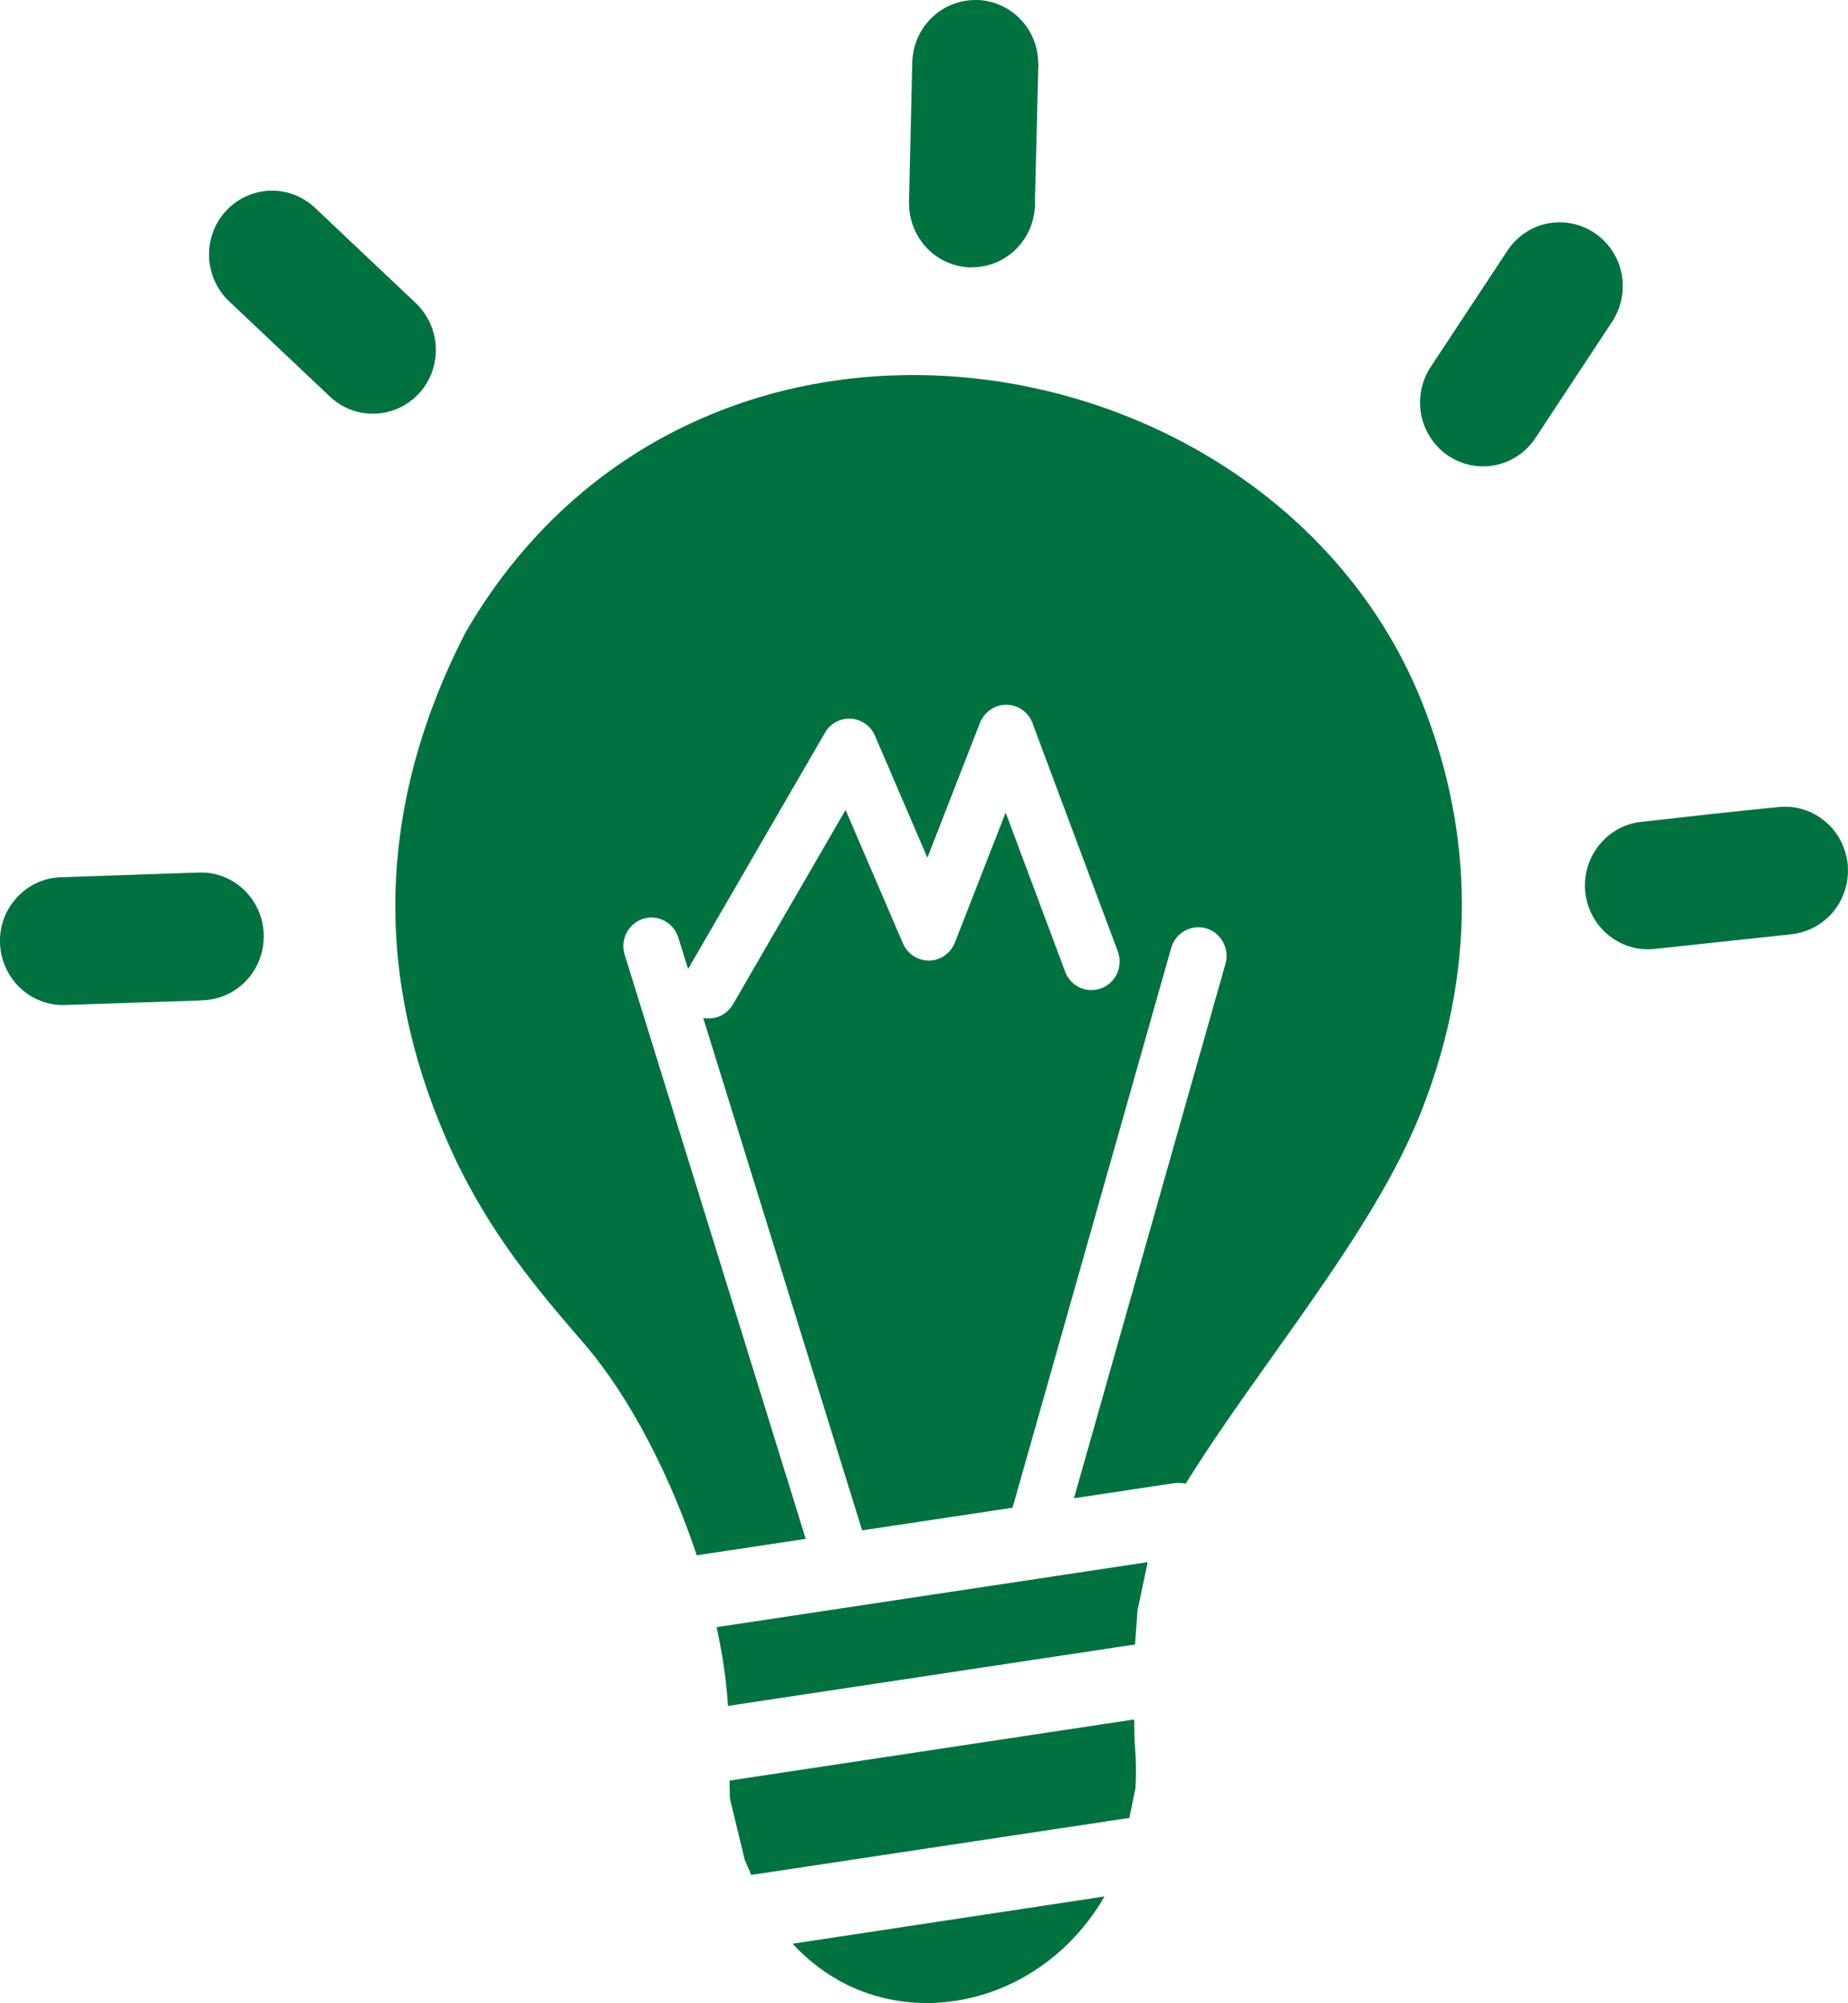 <svg width="48" height="52" viewBox="0 0 48 52" fill="none" xmlns="http://www.w3.org/2000/svg">
<g clip-path="url(#clip0_705_1508)">
<path d="M15.181 34.889C13.979 33.497 12.735 32.05 11.75 29.922C10.786 27.823 10.251 25.657 10.268 23.406C10.289 21.155 10.852 18.837 12.079 16.442C12.088 16.425 12.096 16.412 12.104 16.395C13.711 13.637 15.961 11.792 18.466 10.759C20.565 9.888 22.848 9.592 25.085 9.799C27.314 10.006 29.497 10.717 31.405 11.86C33.83 13.315 35.825 15.473 36.923 18.198C37.515 19.674 37.916 21.32 37.966 23.123C38.016 24.921 37.712 26.858 36.894 28.906C35.641 32.05 32.715 35.418 30.799 38.511C30.695 38.49 30.587 38.485 30.478 38.502L27.895 38.892L31.831 25.014C31.943 24.62 31.714 24.21 31.326 24.096C30.937 23.986 30.532 24.214 30.42 24.608L26.3 39.137L22.393 39.725L18.265 26.423C18.562 26.482 18.875 26.351 19.037 26.072L21.963 21.024L23.453 24.489C23.616 24.866 24.046 25.035 24.413 24.874C24.597 24.794 24.731 24.642 24.802 24.468L26.121 21.092L27.665 25.221C27.807 25.606 28.228 25.797 28.608 25.653C28.988 25.509 29.176 25.081 29.034 24.697L26.834 18.815C26.772 18.608 26.617 18.43 26.404 18.346C26.029 18.193 25.603 18.384 25.453 18.765L24.088 22.264L22.727 19.099C22.669 18.959 22.564 18.837 22.427 18.756C22.08 18.549 21.629 18.667 21.429 19.018L17.873 25.153L17.618 24.337C17.497 23.948 17.088 23.728 16.704 23.85C16.32 23.973 16.103 24.388 16.224 24.777L20.928 39.945L18.098 40.372C17.414 38.32 16.37 36.273 15.181 34.889ZM5.952 7.823C5.622 7.51 5.447 7.091 5.43 6.668C5.414 6.245 5.56 5.813 5.865 5.479C6.173 5.145 6.587 4.967 7.004 4.95C7.421 4.933 7.847 5.082 8.177 5.39L10.798 7.866C11.128 8.179 11.303 8.598 11.32 9.021C11.336 9.448 11.19 9.875 10.886 10.21C10.577 10.544 10.164 10.722 9.746 10.738C9.325 10.755 8.903 10.607 8.573 10.298L5.952 7.823ZM1.666 26.088C1.223 26.097 0.818 25.924 0.518 25.64C0.213 25.348 0.017 24.942 0 24.481C-0.017 24.024 0.155 23.601 0.443 23.292C0.731 22.983 1.131 22.784 1.586 22.771L5.163 22.649C5.614 22.632 6.031 22.805 6.336 23.097C6.641 23.389 6.837 23.795 6.85 24.256V24.282H6.854L6.85 24.341C6.841 24.768 6.674 25.153 6.407 25.445C6.119 25.754 5.718 25.949 5.263 25.966H5.238V25.97H5.201L1.666 26.088ZM46.21 20.948L46.264 20.944C46.69 20.918 47.086 21.058 47.395 21.312C47.721 21.578 47.942 21.976 47.992 22.429V22.446C47.996 22.446 47.996 22.492 47.996 22.501C48.021 22.932 47.883 23.334 47.633 23.647C47.37 23.977 46.978 24.201 46.531 24.252L42.971 24.633C42.52 24.68 42.094 24.536 41.773 24.269C41.447 24.003 41.222 23.605 41.176 23.152C41.13 22.7 41.272 22.264 41.535 21.938C41.798 21.608 42.19 21.379 42.637 21.333C43.826 21.202 45.02 21.062 46.21 20.948ZM39.156 6.503C39.41 6.122 39.786 5.885 40.195 5.801C40.604 5.72 41.042 5.797 41.422 6.05L41.426 6.055C41.802 6.309 42.04 6.694 42.119 7.108C42.199 7.523 42.123 7.967 41.873 8.352L39.882 11.369C39.632 11.75 39.252 11.991 38.839 12.075C38.429 12.156 37.991 12.08 37.611 11.826C37.236 11.572 36.998 11.183 36.914 10.768C36.835 10.353 36.91 9.909 37.161 9.524L39.156 6.503ZM23.695 1.621C23.708 1.159 23.9 0.749 24.205 0.457C24.501 0.169 24.91 -0.004 25.353 8.06213e-05V-0.004C25.39 -0.004 25.428 8.06213e-05 25.465 0.004C25.878 0.038 26.25 0.229 26.517 0.512C26.801 0.812 26.972 1.223 26.968 1.676H26.972C26.972 1.705 26.972 1.735 26.968 1.76L26.88 5.302H26.884C26.884 5.34 26.88 5.378 26.876 5.416C26.843 5.839 26.655 6.211 26.375 6.482C26.075 6.77 25.67 6.943 25.227 6.939V6.943C25.19 6.943 25.152 6.939 25.115 6.935C24.697 6.901 24.33 6.71 24.063 6.427C23.779 6.122 23.608 5.712 23.612 5.263H23.608C23.608 5.234 23.608 5.204 23.612 5.179L23.695 1.621ZM29.81 40.55L29.547 41.798L29.481 42.687L18.908 44.282C18.87 43.643 18.77 42.953 18.612 42.238L29.81 40.55ZM29.46 44.633L29.468 45.17L29.481 45.356C29.51 45.708 29.514 46.063 29.493 46.414L29.334 47.189L19.513 48.669L19.342 48.272L18.958 46.681L18.95 46.22L29.46 44.633ZM28.688 49.228C28.178 50.112 27.477 50.802 26.676 51.272C25.962 51.695 25.165 51.936 24.367 51.986C23.558 52.037 22.74 51.881 21.993 51.517C21.483 51.263 21.008 50.912 20.586 50.455L28.688 49.228Z" fill="#00723F"/>
</g>
<defs>
<clipPath id="clip0_705_1508">
<rect width="48" height="52" fill="white"/>
</clipPath>
</defs>
</svg>
